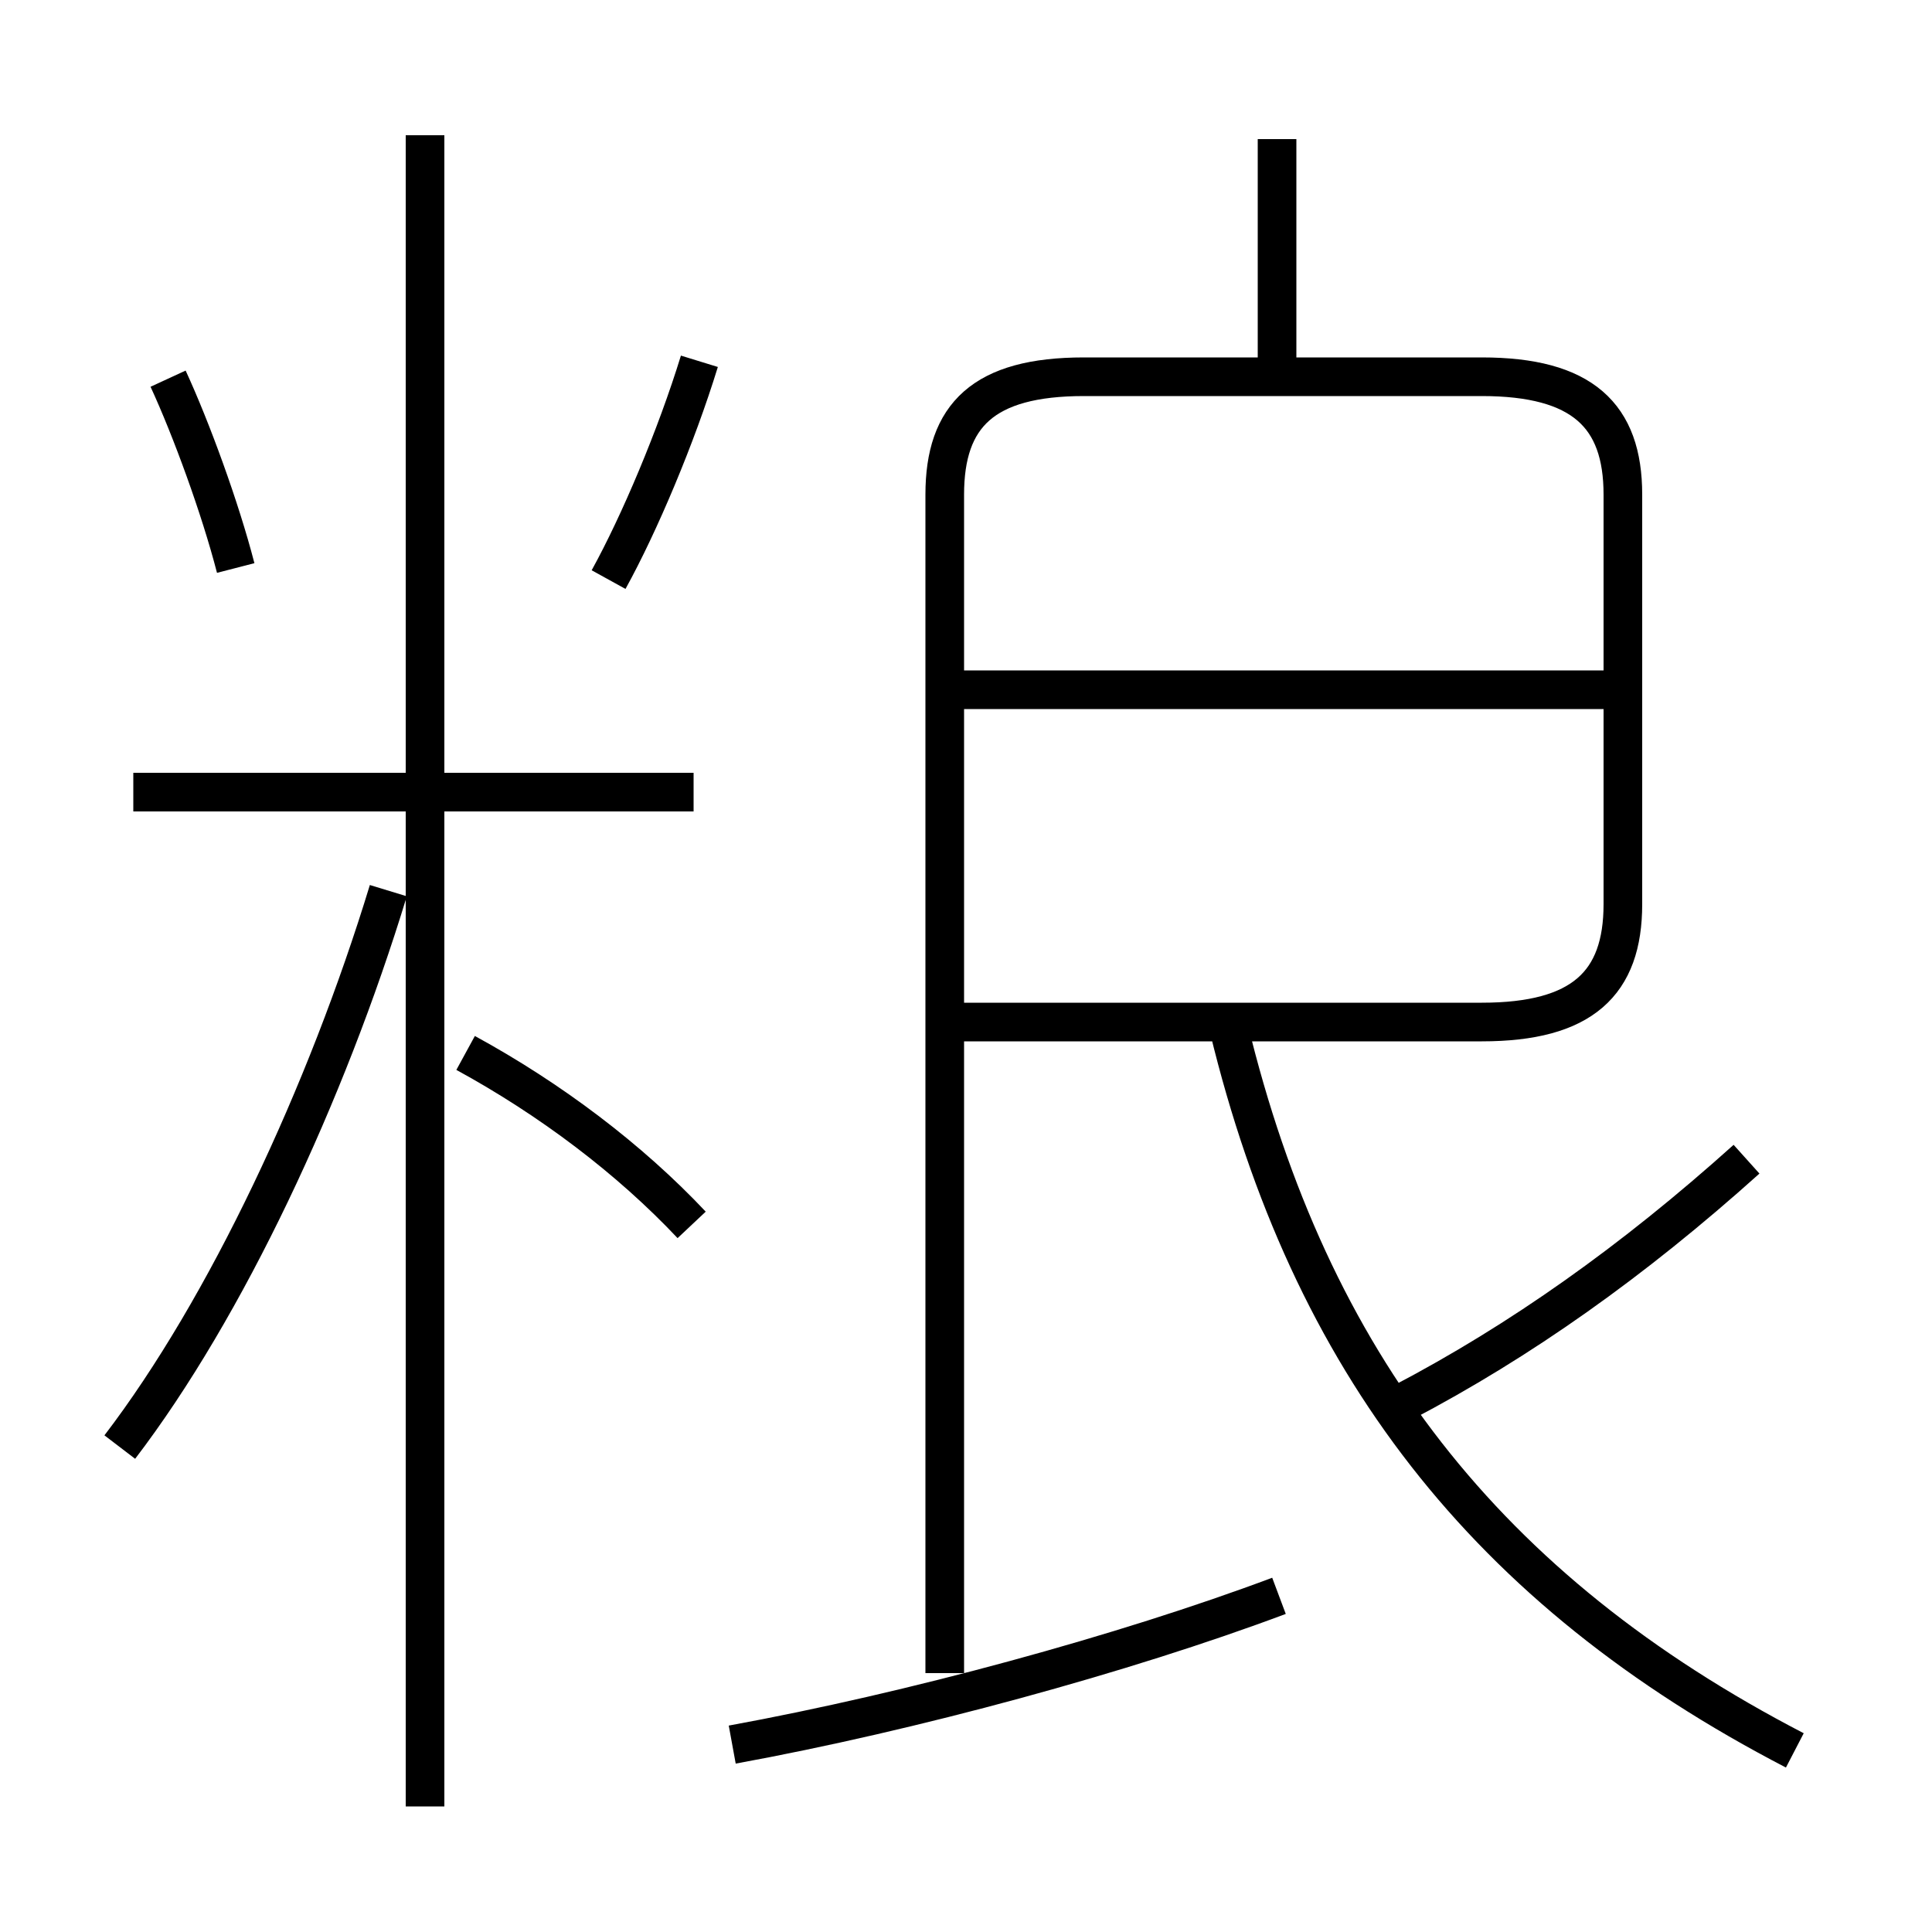 <?xml version='1.0' encoding='utf8'?>
<svg viewBox="0.0 -6.0 50.0 50.0" version="1.1" xmlns="http://www.w3.org/2000/svg">
<rect x="0.0" y="-6.0" width="50.0" height="50.0" fill="#808080" stroke="none"/>
<rect x="-1000" y="-1000" width="2000" height="2000" stroke="white" fill="white"/>
<g style="fill:white;stroke:#000000;  stroke-width:1">
<path d="M 24.45 -0.7 L 24.45 -31.2 C 24.45 -33.25 25.45 -34.25 28.05 -34.25 L 38.35 -34.25 C 40.95 -34.25 42.0 -33.25 42.0 -31.2 L 42.0 -20.6 C 42.0 -18.55 40.95 -17.55 38.35 -17.55 L 24.2 -17.55 M 3.1 -6.55 C 5.85 -10.15 8.45 -15.7 10.05 -20.95 M 18.95 1.15 C 23.6 0.3 29.1 -1.2 33.1 -2.7 M 11.0 2.75 L 11.0 -40.5 M 17.9 -12.3 C 16.3 -14.0 14.25 -15.55 12.05 -16.75 M 17.95 -23.5 L 3.45 -23.5 M 6.1 -29.3 C 5.7 -30.85 4.95 -32.9 4.35 -34.2 M 46.45 1.3 C 38.45 -2.85 33.9 -8.75 31.8 -17.4 M 15.75 -29.0 C 16.55 -30.45 17.5 -32.7 18.1 -34.65 M 36.3 -7.7 C 39.35 -9.3 42.25 -11.35 45.2 -14.0 M 42.35 -26.15 L 24.45 -26.15 M 33.05 -34.35 L 33.05 -40.4" transform="translate(0.0 38.0)" />
</g>
</svg>